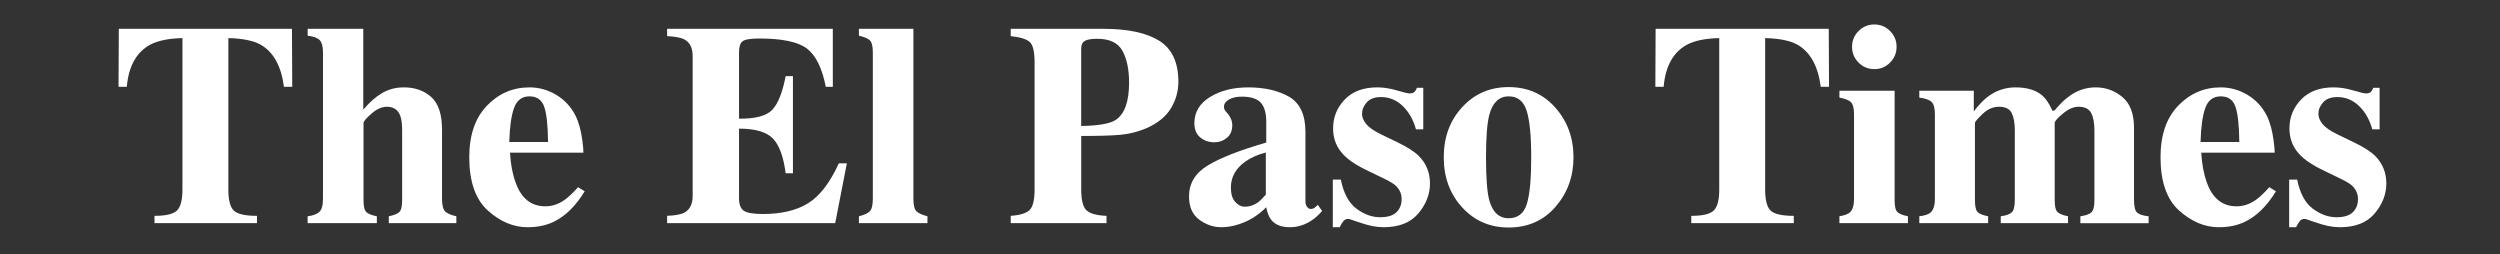 <?xml version="1.0" encoding="utf-8"?>
<!-- Generator: Adobe Illustrator 15.0.0, SVG Export Plug-In . SVG Version: 6.00 Build 0)  -->
<!DOCTYPE svg PUBLIC "-//W3C//DTD SVG 1.1//EN" "http://www.w3.org/Graphics/SVG/1.1/DTD/svg11.dtd">
<svg version="1.1" id="Layer_1" xmlns="http://www.w3.org/2000/svg" xmlns:xlink="http://www.w3.org/1999/xlink" x="0px" y="0px"
	 width="173.875px" height="17.68px" viewBox="0 0 173.875 17.68" enable-background="new 0 0 173.875 17.68" xml:space="preserve">
<rect x="0" y="0" width="173.875" height="17.68" fill="#333333" stroke="none"/>
<g>
	<path fill="#FFFFFF" d="M8.264,2.004h12.041l0.02,4.033h-0.576c-0.189-1.443-0.729-2.419-1.621-2.928
		c-0.501-0.281-1.25-0.434-2.246-0.46v10.536c0,0.736,0.128,1.226,0.386,1.466c0.257,0.241,0.792,0.361,1.606,0.361v0.508h-7.129
		v-0.508c0.781,0,1.3-0.121,1.558-0.366c0.257-0.244,0.386-0.731,0.386-1.461V2.649c-0.977,0.026-1.725,0.18-2.246,0.46
		C9.484,3.631,8.944,4.608,8.82,6.037H8.244L8.264,2.004z"/>
	<path fill="#FFFFFF" d="M21.398,15.041c0.365-0.045,0.633-0.145,0.806-0.297c0.172-0.153,0.259-0.458,0.259-0.914V3.645
		c0-0.4-0.072-0.681-0.215-0.842c-0.143-0.161-0.426-0.268-0.85-0.32V2.004h3.867v5.625c0.41-0.495,0.841-0.877,1.294-1.147
		s0.962-0.405,1.528-0.405c0.768,0,1.403,0.223,1.904,0.669s0.752,1.206,0.752,2.28v4.804c0,0.449,0.077,0.744,0.229,0.885
		c0.153,0.14,0.409,0.248,0.767,0.326v0.479h-4.697v-0.479c0.358-0.071,0.602-0.169,0.732-0.293c0.13-0.123,0.195-0.403,0.195-0.84
		V9.065c0-0.456-0.045-0.797-0.137-1.025c-0.156-0.41-0.465-0.615-0.928-0.615c-0.345,0-0.702,0.16-1.069,0.479
		s-0.552,0.537-0.552,0.654v5.351c0,0.437,0.065,0.717,0.195,0.84c0.13,0.124,0.375,0.222,0.732,0.293v0.479h-4.814V15.041z"/>
	<path fill="#FFFFFF" d="M33.866,7.351c0.818-0.85,1.804-1.274,2.958-1.274c0.658,0,1.277,0.172,1.857,0.518s1.027,0.824,1.34,1.436
		c0.234,0.462,0.397,1.061,0.489,1.796c0.045,0.346,0.068,0.609,0.068,0.791h-5.107c0.045,0.801,0.176,1.494,0.392,2.08
		c0.391,1.101,1.08,1.65,2.064,1.65c0.47,0,0.914-0.146,1.331-0.439c0.254-0.176,0.571-0.472,0.949-0.889l0.459,0.283
		c-0.619,1.016-1.336,1.723-2.151,2.119c-0.528,0.254-1.134,0.381-1.819,0.381c-0.984,0-1.907-0.387-2.767-1.162
		c-0.86-0.774-1.291-2.012-1.291-3.711C32.639,9.393,33.048,8.2,33.866,7.351z M38.117,9.875c-0.013-1.178-0.104-2.001-0.274-2.47
		s-0.51-0.703-1.02-0.703c-0.522,0-0.88,0.27-1.073,0.811c-0.192,0.541-0.302,1.328-0.328,2.363H38.117z"/>
	<path fill="#FFFFFF" d="M46.398,15.519v-0.508c0.573-0.02,0.98-0.098,1.221-0.234c0.371-0.208,0.557-0.599,0.557-1.172V3.918
		c0-0.582-0.192-0.973-0.576-1.173c-0.221-0.123-0.622-0.201-1.201-0.233V2.004h11.523v4.033h-0.488
		c-0.254-1.289-0.685-2.171-1.294-2.646s-1.717-0.713-3.325-0.713c-0.612,0-1.001,0.063-1.167,0.19s-0.249,0.379-0.249,0.757v4.629
		c1.139,0.013,1.911-0.194,2.314-0.62s0.713-1.206,0.928-2.339h0.508v6.757h-0.508c-0.143-1.139-0.435-1.941-0.874-2.406
		c-0.439-0.466-1.229-0.699-2.368-0.699v4.843c0,0.424,0.109,0.712,0.327,0.865c0.218,0.152,0.666,0.229,1.343,0.229
		c1.276,0,2.318-0.247,3.125-0.742c0.807-0.494,1.523-1.422,2.148-2.783h0.557l-0.811,4.16H46.398z"/>
	<path fill="#FFFFFF" d="M59.738,15.041c0.352-0.084,0.601-0.196,0.747-0.336c0.146-0.141,0.22-0.432,0.22-0.875V3.645
		c0-0.427-0.068-0.707-0.205-0.838s-0.391-0.24-0.762-0.324V2.004h3.789V13.83c0,0.443,0.072,0.732,0.215,0.869
		s0.397,0.251,0.762,0.342v0.479h-4.766V15.041z"/>
	<path fill="#FFFFFF" d="M70.295,15.011c0.658-0.045,1.099-0.184,1.323-0.414c0.225-0.231,0.337-0.702,0.337-1.412V4.338
		c0-0.751-0.114-1.226-0.342-1.423c-0.228-0.198-0.667-0.332-1.318-0.403V2.004h6.436c1.706,0,3.003,0.277,3.892,0.83
		s1.333,1.504,1.333,2.852c0,0.658-0.174,1.274-0.522,1.851s-0.923,1.04-1.724,1.392c-0.605,0.248-1.211,0.397-1.816,0.449
		c-0.605,0.053-1.504,0.078-2.695,0.078v3.73c0,0.736,0.124,1.218,0.371,1.445c0.248,0.229,0.709,0.355,1.387,0.381v0.508h-6.66
		V15.011z M77.58,8.352c0.631-0.404,0.947-1.273,0.947-2.607c0-0.912-0.153-1.647-0.459-2.207s-0.892-0.84-1.758-0.84
		c-0.397,0-0.682,0.047-0.854,0.142s-0.259,0.278-0.259,0.552v5.371C76.389,8.742,77.183,8.606,77.58,8.352z"/>
	<path fill="#FFFFFF" d="M83.996,11.51c0.866-0.529,2.223-1.061,4.072-1.596V8.459c0-0.592-0.125-1.03-0.376-1.313
		s-0.695-0.425-1.333-0.425c-0.358,0-0.653,0.067-0.884,0.2s-0.347,0.301-0.347,0.503c0,0.078,0.013,0.143,0.039,0.195
		s0.065,0.107,0.117,0.166l0.117,0.137c0.091,0.111,0.165,0.233,0.22,0.366s0.083,0.275,0.083,0.425
		c0,0.377-0.125,0.669-0.376,0.875s-0.542,0.307-0.874,0.307c-0.384,0-0.711-0.113-0.981-0.34c-0.27-0.228-0.405-0.556-0.405-0.984
		c0-0.766,0.361-1.374,1.084-1.821c0.723-0.448,1.611-0.672,2.666-0.672c1.133,0,2.08,0.218,2.842,0.654
		c0.756,0.443,1.133,1.256,1.133,2.441v4.843c0,0.144,0.037,0.266,0.112,0.367c0.075,0.101,0.157,0.15,0.249,0.15
		c0.078,0,0.148-0.014,0.21-0.043s0.157-0.109,0.288-0.24l0.303,0.42c-0.391,0.456-0.824,0.775-1.299,0.957
		c-0.299,0.117-0.615,0.176-0.947,0.176c-0.592,0-1.025-0.172-1.299-0.518c-0.156-0.195-0.27-0.486-0.342-0.871
		c-0.553,0.555-1.178,0.945-1.875,1.174c-0.423,0.144-0.84,0.215-1.25,0.215c-0.547,0-1.058-0.174-1.533-0.523
		c-0.475-0.348-0.713-0.891-0.713-1.628C82.697,12.752,83.13,12.037,83.996,11.51z M87.482,14.084
		c0.156-0.117,0.342-0.301,0.557-0.549v-2.928c-0.533,0.131-1.002,0.336-1.406,0.617c-0.684,0.477-1.025,1.084-1.025,1.821
		c0,0.438,0.099,0.769,0.298,0.993c0.199,0.227,0.421,0.338,0.669,0.338C86.9,14.377,87.203,14.279,87.482,14.084z"/>
	<path fill="#FFFFFF" d="M92.697,12.492h0.557c0.195,0.957,0.561,1.633,1.094,2.027c0.533,0.394,1.08,0.59,1.641,0.59
		c0.514,0,0.893-0.115,1.133-0.346c0.24-0.231,0.361-0.536,0.361-0.914c0-0.357-0.131-0.664-0.391-0.918
		c-0.143-0.137-0.375-0.283-0.693-0.439l-1.484-0.723c-0.781-0.384-1.342-0.801-1.68-1.25c-0.346-0.449-0.518-0.979-0.518-1.591
		c0-0.775,0.27-1.444,0.811-2.007s1.295-0.845,2.266-0.845c0.424,0,0.873,0.07,1.348,0.21s0.771,0.21,0.889,0.21
		c0.162,0,0.278-0.034,0.347-0.103s0.126-0.165,0.171-0.288h0.439v2.891h-0.508c-0.189-0.677-0.498-1.221-0.928-1.631
		S96.619,6.75,96.047,6.75c-0.443,0-0.773,0.124-0.991,0.371s-0.327,0.514-0.327,0.801c0,0.234,0.098,0.469,0.293,0.703
		c0.189,0.241,0.547,0.488,1.074,0.742l1.094,0.527c0.678,0.326,1.172,0.642,1.484,0.947c0.521,0.521,0.781,1.162,0.781,1.924
		c0,0.742-0.269,1.435-0.806,2.076c-0.537,0.641-1.343,0.961-2.417,0.961c-0.268,0-0.535-0.027-0.806-0.082
		c-0.271-0.056-0.604-0.152-1.001-0.289l-0.342-0.117c-0.123-0.045-0.2-0.071-0.229-0.078c-0.029-0.006-0.067-0.01-0.112-0.01
		c-0.111,0-0.207,0.045-0.288,0.133s-0.175,0.235-0.278,0.443h-0.479V12.492z"/>
	<path fill="#FFFFFF" d="M101.696,7.453c0.856-0.931,1.933-1.396,3.228-1.396c1.321,0,2.404,0.475,3.247,1.426
		s1.265,2.103,1.265,3.457c0,1.335-0.417,2.482-1.25,3.443c-0.833,0.96-1.921,1.439-3.262,1.439c-1.303,0-2.379-0.467-3.232-1.4
		c-0.854-0.935-1.279-2.096-1.279-3.482C100.412,9.547,100.84,8.385,101.696,7.453z M103.566,13.879
		c0.229,0.866,0.681,1.299,1.357,1.299c0.645,0,1.067-0.332,1.27-0.996s0.303-1.744,0.303-3.242c0-1.49-0.105-2.569-0.317-3.237
		s-0.627-1.001-1.245-1.001c-0.677,0-1.129,0.433-1.357,1.299c-0.15,0.58-0.225,1.559-0.225,2.939
		C103.352,12.34,103.424,13.319,103.566,13.879z"/>
	<path fill="#FFFFFF" d="M115.148,2.004h12.041l0.02,4.033h-0.576c-0.188-1.443-0.729-2.419-1.621-2.928
		c-0.501-0.281-1.25-0.434-2.246-0.46v10.536c0,0.736,0.129,1.226,0.386,1.466c0.257,0.241,0.793,0.361,1.606,0.361v0.508h-7.129
		v-0.508c0.781,0,1.301-0.121,1.558-0.366c0.257-0.244,0.386-0.731,0.386-1.461V2.649c-0.977,0.026-1.726,0.18-2.246,0.46
		c-0.957,0.522-1.497,1.499-1.621,2.928h-0.576L115.148,2.004z"/>
	<path fill="#FFFFFF" d="M127.932,15.041c0.352-0.059,0.593-0.146,0.723-0.264c0.195-0.176,0.293-0.491,0.293-0.947V7.951
		c0-0.407-0.068-0.685-0.205-0.832c-0.137-0.148-0.407-0.258-0.811-0.33V6.311h3.838v7.597c0,0.437,0.065,0.717,0.195,0.84
		c0.13,0.124,0.374,0.222,0.732,0.293v0.479h-4.766V15.041z M129.265,2.156c0.303-0.303,0.669-0.454,1.099-0.454
		c0.423,0,0.786,0.151,1.089,0.454s0.454,0.669,0.454,1.099s-0.151,0.796-0.454,1.099s-0.666,0.454-1.089,0.454
		c-0.43,0-0.796-0.151-1.099-0.454s-0.454-0.669-0.454-1.099S128.962,2.458,129.265,2.156z"/>
	<path fill="#FFFFFF" d="M133.488,15.041c0.364-0.045,0.615-0.123,0.752-0.234c0.222-0.176,0.332-0.501,0.332-0.977V7.951
		c0-0.42-0.075-0.706-0.225-0.857c-0.149-0.151-0.437-0.252-0.859-0.305V6.311h3.789v1.436c0.332-0.436,0.654-0.775,0.967-1.016
		c0.579-0.436,1.224-0.654,1.934-0.654c0.801,0,1.423,0.189,1.865,0.566c0.247,0.215,0.481,0.566,0.703,1.055h0.137
		c0.378-0.462,0.739-0.811,1.084-1.045c0.547-0.384,1.143-0.576,1.787-0.576c0.703,0,1.323,0.225,1.86,0.674
		s0.806,1.159,0.806,2.129v5.029c0,0.463,0.075,0.758,0.225,0.885s0.413,0.209,0.791,0.248v0.479h-4.746v-0.479
		c0.364-0.052,0.618-0.141,0.762-0.268s0.215-0.416,0.215-0.865V9.065c0-0.521-0.076-0.924-0.229-1.211s-0.444-0.43-0.874-0.43
		c-0.345,0-0.708,0.158-1.089,0.474s-0.571,0.536-0.571,0.659v5.351c0,0.437,0.065,0.717,0.195,0.84
		c0.13,0.124,0.374,0.222,0.732,0.293v0.479h-4.678v-0.479c0.352-0.045,0.603-0.131,0.752-0.258s0.225-0.419,0.225-0.875V9.065
		c0-0.508-0.071-0.908-0.215-1.201s-0.439-0.439-0.889-0.439c-0.41,0-0.791,0.167-1.143,0.503s-0.527,0.545-0.527,0.63v5.351
		c0,0.437,0.062,0.717,0.186,0.84c0.124,0.124,0.368,0.222,0.732,0.293v0.479h-4.785V15.041z"/>
	<path fill="#FFFFFF" d="M151.493,7.351c0.817-0.85,1.804-1.274,2.957-1.274c0.658,0,1.278,0.172,1.858,0.518
		s1.026,0.824,1.339,1.436c0.235,0.462,0.397,1.061,0.489,1.796c0.046,0.346,0.068,0.609,0.068,0.791h-5.107
		c0.046,0.801,0.176,1.494,0.392,2.08c0.392,1.101,1.079,1.65,2.064,1.65c0.47,0,0.913-0.146,1.331-0.439
		c0.254-0.176,0.57-0.472,0.949-0.889l0.459,0.283c-0.619,1.016-1.336,1.723-2.151,2.119c-0.527,0.254-1.134,0.381-1.818,0.381
		c-0.984,0-1.906-0.387-2.767-1.162c-0.861-0.774-1.291-2.012-1.291-3.711C150.266,9.393,150.675,8.2,151.493,7.351z M155.744,9.875
		c-0.013-1.178-0.104-2.001-0.274-2.47s-0.51-0.703-1.02-0.703c-0.522,0-0.88,0.27-1.073,0.811
		c-0.192,0.541-0.302,1.328-0.328,2.363H155.744z"/>
	<path fill="#FFFFFF" d="M159.211,12.492h0.557c0.195,0.957,0.56,1.633,1.094,2.027c0.534,0.394,1.081,0.59,1.641,0.59
		c0.515,0,0.892-0.115,1.133-0.346c0.241-0.231,0.361-0.536,0.361-0.914c0-0.357-0.13-0.664-0.391-0.918
		c-0.144-0.137-0.374-0.283-0.693-0.439l-1.484-0.723c-0.781-0.384-1.341-0.801-1.68-1.25c-0.345-0.449-0.518-0.979-0.518-1.591
		c0-0.775,0.271-1.444,0.811-2.007s1.296-0.845,2.266-0.845c0.423,0,0.872,0.07,1.348,0.21s0.771,0.21,0.889,0.21
		c0.163,0,0.278-0.034,0.347-0.103s0.125-0.165,0.171-0.288h0.439v2.891h-0.508c-0.188-0.677-0.498-1.221-0.928-1.631
		s-0.931-0.615-1.504-0.615c-0.442,0-0.773,0.124-0.991,0.371s-0.327,0.514-0.327,0.801c0,0.234,0.098,0.469,0.293,0.703
		c0.188,0.241,0.547,0.488,1.074,0.742l1.094,0.527c0.677,0.326,1.172,0.642,1.484,0.947c0.521,0.521,0.781,1.162,0.781,1.924
		c0,0.742-0.269,1.435-0.806,2.076c-0.537,0.641-1.343,0.961-2.417,0.961c-0.267,0-0.535-0.027-0.806-0.082
		c-0.271-0.056-0.604-0.152-1.001-0.289l-0.342-0.117c-0.124-0.045-0.2-0.071-0.229-0.078c-0.029-0.006-0.066-0.01-0.112-0.01
		c-0.11,0-0.207,0.045-0.288,0.133s-0.174,0.235-0.278,0.443h-0.479V12.492z"/>
</g>
</svg>
